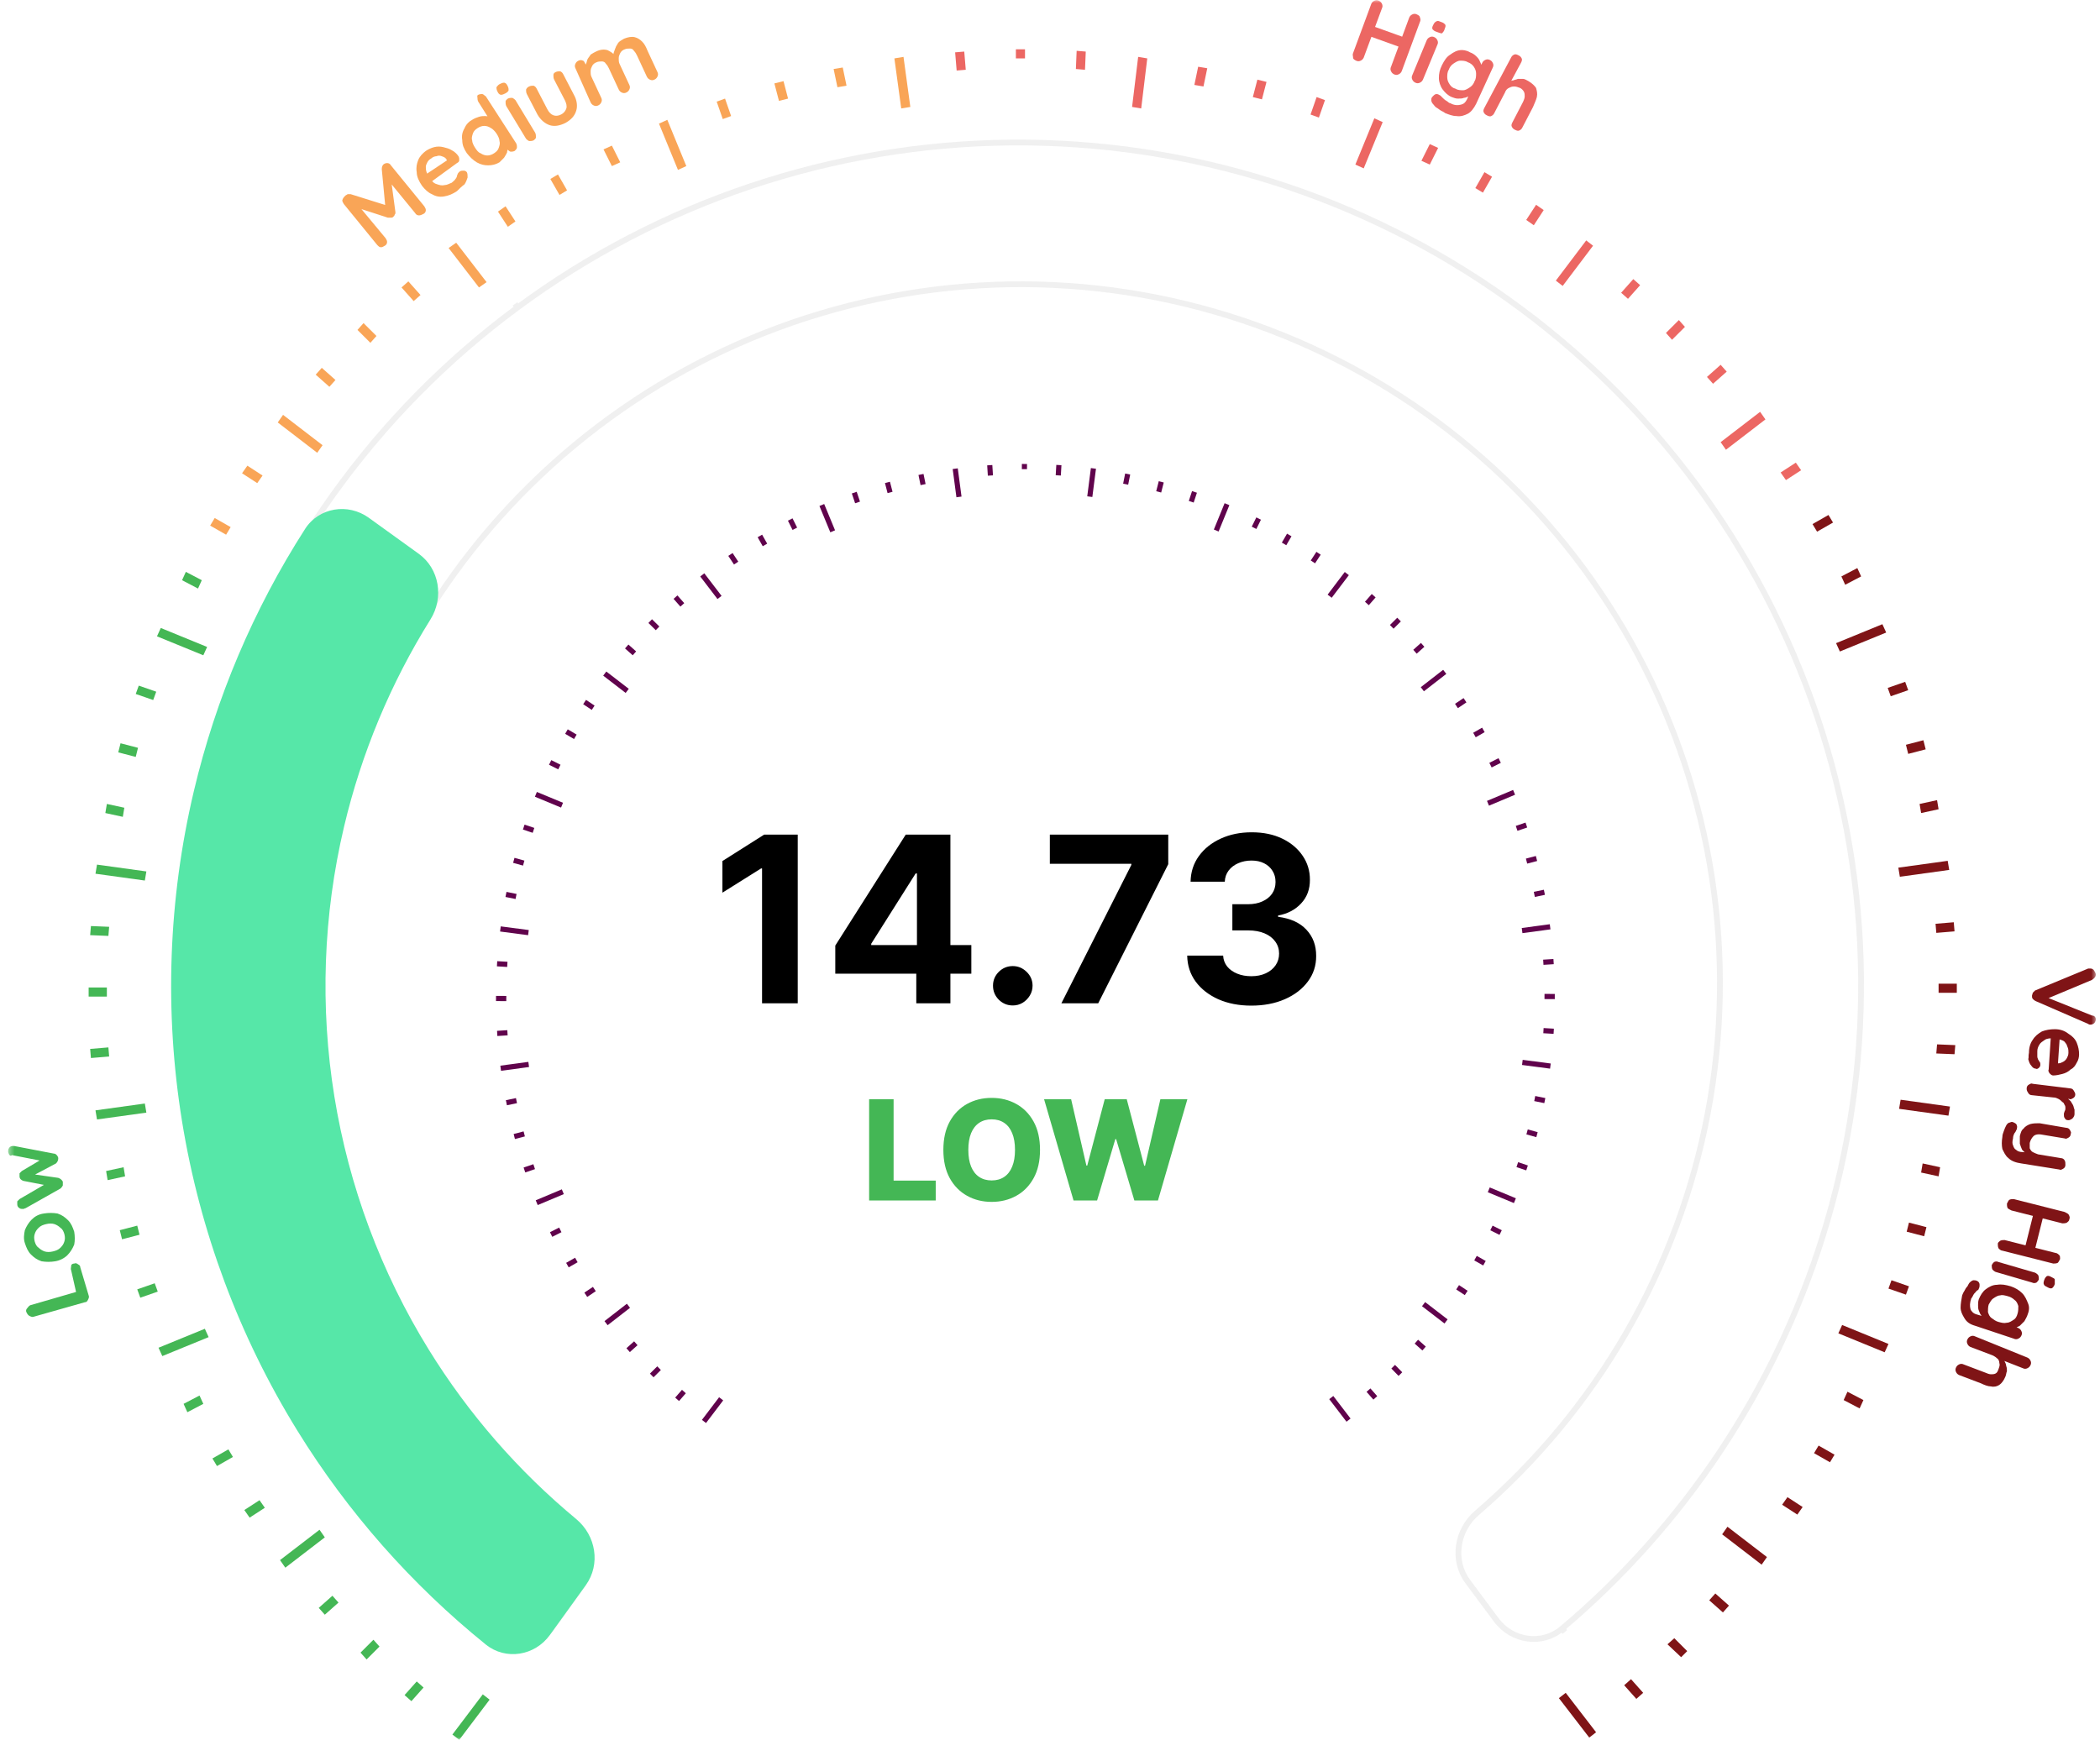 <svg width="362" height="300" viewBox="0 0 362 300" fill="none" xmlns="http://www.w3.org/2000/svg">
<g clip-path="url(#clip0_58_643)">
<mask id="mask0_58_643" style="mask-type:luminance" maskUnits="userSpaceOnUse" x="1" y="0" width="361" height="300">
<path d="M361.404 0H1.404V300H361.404V0Z" fill="white"/>
</mask>
<g mask="url(#mask0_58_643)">
<path d="M237.696 0.131C237.957 0.262 238.088 0.392 238.219 0.654C238.35 0.915 238.35 1.177 238.219 1.439L235.077 9.939C234.947 10.2 234.816 10.331 234.554 10.462C234.292 10.593 234.03 10.593 233.768 10.462C233.507 10.331 233.245 10.2 233.245 9.939C233.245 9.677 233.114 9.416 233.245 9.154L236.387 0.654C236.517 0.392 236.648 0.262 236.91 0.131C237.172 2.08095e-05 237.434 2.08095e-05 237.696 0.131ZM236.125 4.316L242.67 6.67L242.016 8.37L235.47 6.016L236.125 4.316ZM244.241 2.485C244.503 2.616 244.765 2.746 244.765 3.008C244.896 3.269 244.896 3.531 244.765 3.793L241.623 12.293C241.492 12.555 241.361 12.685 241.099 12.816C240.837 12.947 240.576 12.947 240.314 12.816C240.052 12.685 239.921 12.555 239.79 12.293C239.659 12.031 239.659 11.77 239.79 11.508L242.932 3.008C243.063 2.746 243.194 2.616 243.456 2.485C243.717 2.354 243.979 2.354 244.241 2.485Z" fill="#EC6763"/>
<path d="M245.288 13.732C245.157 13.993 245.027 14.124 244.765 14.255C244.503 14.386 244.241 14.386 243.979 14.255C243.717 14.124 243.587 13.993 243.456 13.732C243.325 13.47 243.325 13.209 243.456 12.947L245.943 6.931C246.074 6.67 246.205 6.539 246.467 6.408C246.728 6.277 246.99 6.277 247.252 6.408C247.514 6.539 247.645 6.67 247.776 6.931C247.907 7.193 247.907 7.454 247.776 7.716L245.288 13.732ZM247.645 5.493C247.252 5.362 247.121 5.231 246.99 5.1C246.859 4.97 246.859 4.708 246.99 4.446L247.121 4.185C247.252 3.923 247.383 3.793 247.645 3.662C247.907 3.531 248.037 3.662 248.43 3.793C248.823 3.923 248.954 4.054 249.085 4.185C249.216 4.316 249.216 4.577 249.085 4.839L248.954 5.231C248.823 5.493 248.692 5.623 248.561 5.754C248.299 5.754 248.037 5.623 247.645 5.493Z" fill="#EC6763"/>
<path d="M253.405 9.024C253.797 9.154 254.19 9.416 254.452 9.678C254.714 9.939 254.976 10.201 255.107 10.593C255.237 10.854 255.368 11.116 255.368 11.378C255.368 11.639 255.368 11.77 255.368 11.901H254.976L255.499 10.854C255.63 10.593 255.761 10.462 256.023 10.331C256.285 10.201 256.547 10.201 256.808 10.331C257.07 10.462 257.201 10.593 257.332 10.854C257.463 11.116 257.463 11.378 257.332 11.639L254.452 17.916C254.059 18.701 253.536 19.355 253.012 19.616C252.488 19.878 251.834 20.14 251.048 20.009C250.394 20.009 249.739 19.747 249.085 19.486C248.954 19.355 248.692 19.224 248.43 19.093C248.168 18.963 247.907 18.701 247.645 18.57C247.383 18.439 247.252 18.178 247.121 18.047C246.859 17.786 246.728 17.524 246.728 17.263C246.728 17.001 246.728 16.87 246.99 16.609C247.252 16.347 247.383 16.216 247.645 16.216C247.907 16.216 248.038 16.347 248.299 16.478C248.43 16.609 248.561 16.739 248.692 16.87C248.823 17.001 249.085 17.263 249.347 17.393C249.608 17.524 249.739 17.786 250.001 17.786C250.656 18.178 251.31 18.178 251.834 18.047C252.357 17.916 252.619 17.655 252.881 17.132L253.405 15.955L253.536 16.216C253.536 16.347 253.405 16.478 253.143 16.609C252.881 16.739 252.619 16.87 252.357 16.87C252.096 17.001 251.703 17.001 251.31 17.001C250.917 17.001 250.656 16.87 250.263 16.739C249.608 16.478 249.085 15.955 248.692 15.432C248.299 14.909 248.037 14.124 248.037 13.47C248.037 12.685 248.168 12.031 248.561 11.247C248.954 10.462 249.347 9.808 250.001 9.416C250.525 9.024 251.179 8.631 251.965 8.631C252.096 8.631 252.75 8.631 253.405 9.024ZM253.012 10.724C252.619 10.462 252.096 10.462 251.703 10.462C251.31 10.462 250.917 10.724 250.525 10.985C250.132 11.247 249.87 11.639 249.739 12.031C249.477 12.424 249.477 12.947 249.477 13.339C249.477 13.732 249.608 14.124 249.87 14.516C250.132 14.909 250.394 15.17 250.918 15.301C251.31 15.562 251.834 15.562 252.227 15.562C252.619 15.562 253.012 15.301 253.405 15.039C253.797 14.778 254.059 14.386 254.19 13.993C254.452 13.601 254.452 13.078 254.452 12.685C254.452 12.293 254.321 11.901 254.059 11.508C253.797 11.116 253.405 10.854 253.012 10.724Z" fill="#EC6763"/>
<path d="M263.484 13.993C264.138 14.386 264.531 14.778 264.793 15.17C264.924 15.693 265.055 16.086 264.924 16.739C264.793 17.262 264.531 17.786 264.269 18.439L262.436 21.971C262.306 22.232 262.175 22.363 261.913 22.494C261.651 22.624 261.389 22.494 261.127 22.363C260.866 22.232 260.735 22.101 260.604 21.84C260.473 21.578 260.604 21.317 260.735 21.055L262.567 17.524C262.698 17.262 262.829 16.87 262.829 16.609C262.829 16.347 262.829 16.086 262.698 15.824C262.567 15.562 262.306 15.301 262.044 15.17C261.651 15.039 261.389 14.909 260.996 14.909C260.604 14.909 260.342 15.039 260.08 15.17C259.818 15.301 259.557 15.562 259.426 15.955L257.593 19.486C257.462 19.747 257.331 19.878 257.069 20.009C256.807 20.14 256.546 20.009 256.284 19.878C256.022 19.747 255.891 19.616 255.76 19.355C255.629 19.093 255.76 18.832 255.891 18.57L260.473 9.939C260.604 9.678 260.735 9.547 260.996 9.416C261.258 9.285 261.52 9.416 261.782 9.547C262.044 9.678 262.175 9.808 262.306 10.07C262.437 10.331 262.306 10.593 262.175 10.854L260.342 14.255L260.211 14.124C260.342 13.993 260.604 13.862 260.866 13.862C261.127 13.732 261.389 13.732 261.651 13.601C261.913 13.601 262.306 13.601 262.567 13.601C262.829 13.601 263.222 13.862 263.484 13.993Z" fill="#EC6763"/>
<path d="M361.273 175.763C361.273 176.025 361.142 176.286 361.011 176.417C360.88 176.548 360.618 176.678 360.356 176.678C360.226 176.678 360.095 176.678 359.964 176.548L350.931 172.624C350.669 172.494 350.538 172.363 350.407 172.232C350.276 172.101 350.276 171.84 350.276 171.709C350.276 171.578 350.407 171.317 350.407 171.186C350.538 171.055 350.669 170.924 350.8 170.793L359.964 167.001C359.964 167.001 360.095 167.001 360.226 167.001C360.356 167.001 360.356 167.001 360.356 167.001C360.618 167.001 360.88 167.132 361.011 167.393C361.142 167.655 361.273 167.786 361.273 168.047C361.273 168.44 361.011 168.701 360.618 168.963L352.502 172.363V171.84L360.618 175.109C361.011 175.109 361.273 175.371 361.273 175.763Z" fill="#7F1416"/>
<path d="M349.753 181.517C349.753 180.602 350.015 179.817 350.407 179.294C350.8 178.64 351.324 178.248 351.978 177.855C352.633 177.594 353.418 177.463 354.204 177.463C355.12 177.463 355.906 177.725 356.56 178.248C357.215 178.64 357.738 179.163 358 179.817C358.262 180.471 358.393 181.125 358.393 181.779C358.393 182.302 358.262 182.825 358 183.217C357.738 183.74 357.476 184.133 356.953 184.394C356.56 184.787 356.036 185.048 355.513 185.179C354.989 185.31 354.466 185.44 353.942 185.44C353.68 185.44 353.549 185.31 353.287 185.048C353.156 184.787 353.026 184.656 353.156 184.394L353.549 178.379L355.12 177.986L354.727 183.74L354.466 183.348H354.858C355.12 183.348 355.382 183.217 355.644 183.087C355.906 182.956 356.167 182.694 356.298 182.433C356.429 182.171 356.56 181.91 356.56 181.517C356.56 181.256 356.56 180.863 356.429 180.602C356.298 180.34 356.298 180.079 356.036 179.817C355.906 179.556 355.644 179.425 355.251 179.294C354.858 179.163 354.466 179.032 353.942 179.032C353.418 179.032 352.895 179.032 352.502 179.294C352.109 179.556 351.716 179.817 351.586 180.079C351.324 180.471 351.193 180.863 351.193 181.256C351.193 181.648 351.193 181.91 351.193 182.171C351.193 182.433 351.324 182.563 351.324 182.694C351.455 182.825 351.455 182.956 351.586 183.087C351.716 183.217 351.716 183.479 351.716 183.61C351.716 183.871 351.586 184.002 351.455 184.133C351.324 184.263 351.062 184.394 350.931 184.263C350.669 184.263 350.407 184.133 350.146 183.74C349.884 183.479 349.753 183.087 349.622 182.563C349.753 182.563 349.622 182.04 349.753 181.517Z" fill="#7F1416"/>
<path d="M349.36 187.664C349.36 187.402 349.491 187.14 349.753 187.01C350.015 186.879 350.146 186.748 350.407 186.879L356.822 187.664C357.084 187.664 357.346 187.794 357.476 188.056C357.607 188.317 357.738 188.448 357.738 188.71C357.738 188.971 357.607 189.233 357.346 189.364C357.084 189.494 356.953 189.625 356.691 189.494L355.251 189.364H356.298C356.56 189.494 356.691 189.625 356.953 189.887C357.084 190.148 357.215 190.279 357.346 190.541C357.476 190.802 357.476 191.064 357.607 191.325C357.607 191.587 357.607 191.848 357.607 192.11C357.607 192.371 357.476 192.633 357.215 192.895C356.953 193.025 356.822 193.156 356.56 193.156C356.167 193.156 356.036 193.025 355.906 192.764C355.775 192.633 355.775 192.371 355.775 192.11C355.775 191.848 355.906 191.718 355.906 191.587C356.036 191.456 356.036 191.194 356.036 191.064C356.036 190.933 356.036 190.671 355.906 190.541C355.775 190.279 355.775 190.148 355.513 190.018C355.382 189.887 355.12 189.625 354.858 189.494C354.596 189.364 354.335 189.233 353.942 189.233L350.276 188.841C350.015 188.841 349.753 188.71 349.622 188.448C349.36 188.056 349.36 187.925 349.36 187.664Z" fill="#7F1416"/>
<path d="M356.036 200.872C356.036 201.134 355.906 201.395 355.644 201.526C355.382 201.657 355.251 201.787 354.989 201.657L348.445 200.61C347.528 200.48 346.742 200.218 346.218 199.695C345.695 199.303 345.433 198.649 345.171 198.126C345.04 197.472 345.04 196.818 345.171 196.033C345.171 195.641 345.302 195.379 345.433 194.987C345.564 194.595 345.695 194.333 345.826 194.072C345.956 193.81 346.218 193.549 346.48 193.549C346.742 193.418 346.873 193.418 347.135 193.549C347.396 193.679 347.658 193.81 347.658 194.072C347.789 194.333 347.658 194.464 347.658 194.725C347.527 194.856 347.527 195.118 347.266 195.379C347.135 195.641 347.005 195.902 347.005 196.295C346.873 196.818 346.873 197.21 347.005 197.472C347.135 197.864 347.267 198.126 347.528 198.256C347.79 198.518 348.182 198.649 348.706 198.649L349.753 198.78L349.36 199.041C349.098 198.78 348.836 198.518 348.575 198.256C348.444 197.995 348.314 197.603 348.183 197.21C348.183 196.818 348.183 196.426 348.183 195.902C348.314 195.379 348.445 194.856 348.837 194.595C349.099 194.202 349.622 193.941 350.015 193.81C350.538 193.679 351.063 193.679 351.587 193.679L356.167 194.464C356.429 194.464 356.691 194.595 356.822 194.856C356.953 195.118 357.085 195.249 356.954 195.51C356.954 195.772 356.823 196.033 356.561 196.164C356.299 196.295 356.168 196.426 355.907 196.295L351.978 195.641C351.324 195.51 350.8 195.641 350.538 195.902C350.276 196.164 350.016 196.556 349.885 197.079C349.885 197.472 349.885 197.733 349.885 197.995C350.016 198.256 350.146 198.518 350.407 198.649C350.669 198.78 350.932 198.91 351.325 199.041L355.252 199.695C355.514 199.695 355.776 199.826 355.907 200.087C356.037 200.349 356.036 200.48 356.036 200.872Z" fill="#7F1416"/>
<path d="M355.121 217.088C354.99 217.35 354.859 217.611 354.728 217.742C354.467 217.873 354.205 217.873 353.943 217.873L345.172 215.65C344.91 215.65 344.648 215.388 344.518 215.257C344.387 214.996 344.387 214.734 344.387 214.473C344.387 214.211 344.648 214.08 344.779 213.95C345.041 213.819 345.303 213.819 345.565 213.819L354.336 216.042C354.598 216.042 354.859 216.303 354.99 216.434C355.121 216.565 355.121 216.827 355.121 217.088ZM356.692 210.288C356.692 210.549 356.43 210.68 356.299 210.811C356.038 210.942 355.776 210.942 355.514 210.942L346.743 208.718C346.481 208.588 346.219 208.457 346.088 208.326C345.957 208.065 345.958 207.803 345.958 207.541C346.088 207.28 346.219 207.018 346.35 206.888C346.612 206.757 346.874 206.757 347.136 206.757L355.907 208.98C356.168 209.111 356.43 209.242 356.561 209.372C356.823 209.765 356.823 210.026 356.692 210.288ZM352.372 209.111L350.67 215.911L348.968 215.519L350.67 208.718L352.372 209.111Z" fill="#7F1416"/>
<path d="M343.994 219.311C343.732 219.181 343.601 219.05 343.47 218.919C343.339 218.657 343.339 218.396 343.339 218.134C343.47 217.873 343.601 217.742 343.732 217.611C343.994 217.48 344.256 217.48 344.517 217.611L350.801 219.442C351.063 219.573 351.194 219.704 351.325 219.834C351.456 220.096 351.456 220.358 351.456 220.619C351.325 220.881 351.194 221.011 351.063 221.142C350.801 221.273 350.539 221.273 350.277 221.142L343.994 219.311ZM352.372 220.75C352.503 220.358 352.634 220.227 352.765 220.096C352.896 219.965 353.157 219.965 353.419 220.096L353.681 220.227C353.943 220.358 354.205 220.488 354.205 220.619C354.205 220.75 354.205 221.011 354.205 221.404C354.074 221.796 353.943 221.927 353.812 222.058C353.681 222.188 353.419 222.188 353.157 222.058L352.896 221.927C352.634 221.796 352.372 221.665 352.372 221.535C352.241 221.404 352.241 221.142 352.372 220.75Z" fill="#7F1416"/>
<path d="M349.492 226.766C349.361 227.158 349.099 227.55 348.968 227.812C348.707 228.073 348.445 228.335 348.183 228.597C347.921 228.727 347.659 228.858 347.397 228.989C347.136 229.12 347.005 229.12 346.874 228.989V228.597L347.921 228.989C348.183 229.12 348.314 229.25 348.445 229.512C348.576 229.774 348.576 230.035 348.445 230.297C348.314 230.558 348.183 230.689 347.921 230.82C347.659 230.951 347.398 230.951 347.136 230.82L340.459 228.597C339.543 228.335 339.019 227.943 338.627 227.289C338.234 226.635 337.972 226.112 337.972 225.458C337.972 224.804 338.103 224.15 338.234 223.366C338.365 223.104 338.365 222.973 338.627 222.581C338.758 222.319 338.888 222.058 339.15 221.796C339.281 221.535 339.412 221.273 339.543 221.142C339.805 220.881 340.067 220.75 340.197 220.75C340.328 220.75 340.59 220.75 340.852 220.881C341.114 221.012 341.245 221.273 341.245 221.535C341.245 221.796 341.245 221.927 341.114 222.189C341.114 222.319 340.983 222.45 340.721 222.581C340.59 222.842 340.328 222.973 340.197 223.235C340.067 223.496 339.936 223.758 339.805 223.889C339.543 224.673 339.543 225.196 339.674 225.719C339.805 226.112 340.198 226.504 340.721 226.635L342.03 227.027L341.899 227.158C341.768 227.158 341.637 227.027 341.507 226.766C341.376 226.635 341.245 226.373 341.114 225.981C340.983 225.719 340.983 225.327 340.983 225.066C340.983 224.673 340.983 224.412 341.114 224.019C341.376 223.366 341.768 222.712 342.292 222.319C342.816 221.927 343.47 221.535 344.256 221.535C345.041 221.404 345.696 221.535 346.612 221.796C347.398 222.058 348.052 222.45 348.576 222.973C349.099 223.496 349.361 224.15 349.623 224.804C349.885 225.458 349.754 226.112 349.492 226.766ZM347.79 226.504C347.921 226.112 347.921 225.589 347.921 225.196C347.79 224.804 347.659 224.412 347.267 224.15C347.005 223.889 346.612 223.627 346.088 223.496C345.565 223.366 345.172 223.235 344.779 223.366C344.387 223.366 343.994 223.627 343.601 223.889C343.208 224.15 343.077 224.542 342.816 224.935C342.685 225.327 342.685 225.85 342.685 226.243C342.816 226.635 342.947 227.027 343.339 227.289C343.732 227.55 343.994 227.812 344.517 227.943C345.041 228.073 345.434 228.204 345.958 228.073C346.35 228.073 346.743 227.812 347.136 227.55C347.398 227.42 347.659 227.027 347.79 226.504Z" fill="#7F1416"/>
<path d="M345.695 237.359C345.433 238.012 345.04 238.536 344.647 238.797C344.255 239.059 343.731 239.189 343.207 239.059C342.684 239.059 342.029 238.797 341.506 238.536L337.709 237.097C337.447 236.966 337.316 236.835 337.186 236.574C337.055 236.312 337.055 236.051 337.186 235.789C337.316 235.528 337.447 235.397 337.709 235.266C337.971 235.135 338.233 235.135 338.495 235.266L342.291 236.705C342.553 236.835 342.946 236.966 343.207 236.966C343.469 236.966 343.731 236.966 343.993 236.835C344.255 236.705 344.386 236.443 344.516 236.051C344.647 235.658 344.778 235.397 344.647 235.005C344.647 234.743 344.516 234.351 344.255 234.22C343.993 233.958 343.731 233.828 343.469 233.697L339.673 232.258C339.411 232.128 339.28 231.997 339.149 231.735C339.018 231.474 339.018 231.212 339.149 230.951C339.28 230.689 339.411 230.558 339.673 230.427C339.935 230.297 340.196 230.297 340.458 230.427L349.491 234.089C349.753 234.22 349.884 234.351 350.015 234.612C350.146 234.874 350.146 235.135 350.015 235.397C349.884 235.658 349.753 235.789 349.491 235.92C349.229 236.051 348.967 236.051 348.706 235.92L345.04 234.481L345.171 234.22C345.302 234.351 345.433 234.612 345.564 234.743C345.695 235.005 345.826 235.266 345.826 235.528C345.956 235.789 345.956 236.182 345.956 236.443C345.826 236.705 345.826 237.097 345.695 237.359Z" fill="#7F1416"/>
<path d="M59.528 33.74C59.658 33.609 59.789 33.609 59.92 33.478C60.051 33.478 60.313 33.478 60.444 33.478L67.12 35.571L66.466 36.094L65.811 29.163C65.811 28.771 65.942 28.509 66.073 28.378C66.204 28.247 66.466 28.117 66.728 28.117C66.989 28.117 67.251 28.247 67.382 28.509L73.142 35.571C73.273 35.833 73.404 35.963 73.404 36.225C73.404 36.486 73.273 36.748 73.011 36.879C72.749 37.01 72.487 37.14 72.226 37.14C71.964 37.14 71.702 37.01 71.571 36.748L66.858 30.994L67.382 30.732L68.168 36.617C68.168 36.748 68.168 36.879 68.037 37.01C68.037 37.14 67.906 37.271 67.775 37.402C67.644 37.533 67.513 37.533 67.382 37.533C67.251 37.533 67.12 37.533 66.858 37.533L61.622 35.833L61.36 34.917L66.466 41.063C66.597 41.325 66.728 41.456 66.728 41.717C66.728 41.979 66.597 42.24 66.335 42.371C66.073 42.502 65.942 42.633 65.68 42.633C65.418 42.633 65.287 42.502 65.026 42.24L59.266 35.179C59.135 34.917 59.004 34.786 59.004 34.525C59.135 34.132 59.266 34.002 59.528 33.74Z" fill="#F9A557"/>
<path d="M78.772 32.956C77.986 33.479 77.332 33.74 76.546 33.871C75.761 34.002 75.106 33.871 74.452 33.479C73.797 33.217 73.274 32.694 72.75 32.04C72.226 31.256 71.834 30.471 71.834 29.686C71.703 28.901 71.834 28.248 72.095 27.594C72.357 26.94 72.881 26.417 73.404 26.024C73.797 25.763 74.321 25.501 74.844 25.37C75.368 25.24 75.892 25.24 76.415 25.37C76.939 25.501 77.463 25.632 77.855 25.894C78.379 26.155 78.772 26.547 79.034 26.94C79.165 27.201 79.165 27.332 79.165 27.594C79.165 27.855 79.034 27.986 78.772 28.117L73.928 31.648L72.619 30.602L77.332 27.463L77.201 27.855L76.939 27.463C76.808 27.201 76.546 27.071 76.154 26.94C75.892 26.809 75.499 26.809 75.237 26.94C74.975 26.94 74.583 27.071 74.321 27.332C74.059 27.463 73.797 27.724 73.666 27.986C73.535 28.248 73.404 28.509 73.404 28.771C73.404 29.032 73.404 29.294 73.535 29.686C73.666 30.078 73.797 30.34 74.19 30.863C74.583 31.386 74.844 31.648 75.368 31.779C75.761 31.909 76.154 32.04 76.677 31.909C77.07 31.909 77.463 31.648 77.855 31.517C78.117 31.256 78.379 31.125 78.51 30.863C78.641 30.732 78.772 30.471 78.772 30.34C78.772 30.209 78.903 30.078 78.903 29.948C79.034 29.817 79.165 29.555 79.295 29.555C79.426 29.425 79.688 29.425 79.95 29.425C80.212 29.425 80.343 29.555 80.474 29.686C80.605 29.948 80.605 30.209 80.605 30.602C80.474 30.994 80.343 31.386 80.081 31.779C79.557 32.171 79.165 32.563 78.772 32.956Z" fill="#F9A557"/>
<path d="M82.437 16.347C82.699 16.216 82.96 16.216 83.091 16.216C83.353 16.216 83.484 16.478 83.746 16.609L88.982 24.717C89.113 24.978 89.113 25.24 89.113 25.371C89.113 25.632 88.982 25.763 88.721 26.024C88.459 26.155 88.197 26.155 88.066 26.155C87.804 26.155 87.673 25.894 87.411 25.763L87.019 25.109L87.411 24.978C87.542 25.109 87.542 25.24 87.542 25.501C87.542 25.763 87.411 26.024 87.411 26.286C87.281 26.548 87.15 26.809 86.888 27.201C86.626 27.463 86.364 27.725 86.102 27.986C85.448 28.378 84.793 28.509 84.139 28.509C83.484 28.509 82.83 28.378 82.175 27.986C81.52 27.594 80.997 27.071 80.473 26.417C79.95 25.632 79.688 24.978 79.688 24.194C79.557 23.409 79.688 22.755 80.081 22.101C80.342 21.447 80.866 20.924 81.39 20.663C81.782 20.401 82.175 20.27 82.568 20.14C82.96 20.009 83.353 20.009 83.615 20.009C84.008 20.009 84.27 20.14 84.531 20.14C84.793 20.27 84.924 20.401 85.055 20.532L84.662 21.055L82.437 17.524C82.306 17.262 82.306 17.001 82.306 16.87C82.306 16.739 82.175 16.478 82.437 16.347ZM85.186 26.417C85.579 26.155 85.841 25.894 85.971 25.501C86.102 25.109 86.233 24.717 86.102 24.324C86.102 23.932 85.841 23.409 85.579 23.017C85.317 22.624 84.924 22.232 84.662 22.101C84.27 21.84 83.877 21.709 83.484 21.709C83.091 21.709 82.699 21.84 82.306 22.101C81.913 22.363 81.651 22.624 81.52 23.017C81.39 23.409 81.259 23.801 81.39 24.194C81.39 24.586 81.651 25.109 81.913 25.501C82.175 25.894 82.437 26.286 82.83 26.417C83.222 26.678 83.615 26.809 84.008 26.809C84.4 26.809 84.793 26.678 85.186 26.417Z" fill="#F9A557"/>
<path d="M87.15 16.085C86.888 16.216 86.626 16.347 86.365 16.347C86.234 16.347 85.972 16.216 85.841 15.955L85.71 15.693C85.579 15.432 85.579 15.17 85.579 15.039C85.71 14.909 85.841 14.647 86.103 14.516C86.365 14.385 86.626 14.255 86.888 14.255C87.019 14.255 87.281 14.385 87.412 14.647L87.543 14.909C87.674 15.17 87.674 15.432 87.674 15.562C87.674 15.693 87.412 15.955 87.15 16.085ZM92.255 22.886C92.386 23.147 92.386 23.409 92.386 23.671C92.386 23.932 92.125 24.063 91.994 24.194C91.732 24.324 91.47 24.324 91.208 24.324C90.946 24.194 90.816 24.063 90.685 23.932L87.281 18.309C87.15 18.047 87.15 17.786 87.15 17.524C87.15 17.262 87.412 17.132 87.543 17.001C87.805 16.87 88.066 16.87 88.328 16.87C88.59 17.001 88.721 17.132 88.852 17.262L92.255 22.886Z" fill="#F9A557"/>
<path d="M95.79 12.424C96.052 12.293 96.314 12.293 96.576 12.293C96.837 12.424 96.968 12.555 97.099 12.816L98.932 16.347C99.456 17.262 99.586 18.309 99.325 19.093C99.063 20.009 98.408 20.663 97.492 21.186C96.445 21.709 95.528 21.84 94.743 21.578C93.957 21.317 93.172 20.663 92.648 19.747L90.816 16.216C90.685 15.955 90.685 15.693 90.685 15.432C90.816 15.17 90.946 15.039 91.208 14.909C91.47 14.778 91.732 14.778 91.994 14.778C92.255 14.909 92.386 15.039 92.517 15.301L94.35 18.832C94.612 19.355 95.005 19.747 95.397 19.878C95.79 20.009 96.183 20.009 96.706 19.747C97.23 19.486 97.492 19.093 97.623 18.701C97.754 18.309 97.623 17.786 97.361 17.262L95.528 13.732C95.397 13.47 95.397 13.208 95.397 12.947C95.397 12.685 95.528 12.555 95.79 12.424Z" fill="#F9A557"/>
<path d="M102.728 8.893C103.514 8.5 104.168 8.5 104.692 8.631C105.216 8.893 105.739 9.154 106.001 9.677H105.739V9.416C105.739 9.154 105.87 8.893 106.001 8.5C106.132 8.108 106.263 7.847 106.525 7.454C106.787 7.062 107.179 6.931 107.572 6.67C108.227 6.408 108.881 6.277 109.405 6.408C109.928 6.539 110.321 6.8 110.714 7.193C111.107 7.585 111.368 8.108 111.63 8.762L113.332 12.424C113.463 12.685 113.463 12.947 113.332 13.208C113.201 13.47 113.07 13.601 112.808 13.731C112.547 13.862 112.285 13.862 112.023 13.731C111.761 13.601 111.63 13.47 111.499 13.208L109.798 9.547C109.667 9.285 109.536 9.024 109.274 8.762C109.143 8.5 108.881 8.37 108.619 8.37C108.358 8.37 107.965 8.37 107.703 8.5C107.31 8.631 107.048 8.893 106.918 9.154C106.787 9.416 106.656 9.677 106.656 10.07C106.656 10.331 106.656 10.724 106.787 10.985L108.488 14.647C108.619 14.908 108.619 15.17 108.488 15.431C108.358 15.693 108.227 15.824 107.965 15.955C107.703 16.085 107.441 16.085 107.179 15.955C106.918 15.824 106.787 15.693 106.656 15.431L104.954 11.77C104.823 11.508 104.692 11.247 104.43 10.985C104.299 10.724 104.038 10.593 103.776 10.593C103.514 10.593 103.121 10.593 102.859 10.724C102.467 10.854 102.205 11.116 102.074 11.377C101.943 11.639 101.812 11.901 101.812 12.293C101.812 12.555 101.812 12.947 101.943 13.208L103.645 16.87C103.776 17.132 103.776 17.393 103.645 17.655C103.514 17.916 103.383 18.047 103.121 18.178C102.859 18.309 102.598 18.309 102.336 18.178C102.074 18.047 101.943 17.916 101.812 17.655L99.194 11.77C99.063 11.508 99.063 11.247 99.194 10.985C99.325 10.724 99.456 10.593 99.718 10.462C99.979 10.331 100.241 10.331 100.503 10.462C100.634 10.462 100.765 10.724 100.896 10.985L101.158 11.639H100.896C100.896 11.377 100.896 11.247 101.027 10.985C101.158 10.724 101.158 10.462 101.288 10.2C101.419 9.939 101.681 9.677 101.812 9.416C102.205 9.154 102.467 9.024 102.728 8.893Z" fill="#F9A557"/>
<path d="M12.27 219.05C12.139 218.788 12.27 218.527 12.27 218.265C12.27 218.004 12.532 217.873 12.794 217.873C13.056 217.742 13.317 217.873 13.448 218.004C13.71 218.134 13.841 218.265 13.841 218.527L15.281 223.365C15.412 223.627 15.281 223.888 15.15 224.15C15.019 224.412 14.888 224.542 14.627 224.542L5.856 227.027C5.594 227.158 5.332 227.027 5.07 226.896C4.808 226.766 4.677 226.504 4.546 226.242C4.415 225.981 4.546 225.719 4.677 225.589C4.808 225.458 4.939 225.196 5.201 225.065L13.317 222.711L13.187 223.104L12.27 219.05Z" fill="#44B755"/>
<path d="M7.557 209.242C8.342 209.111 9.128 209.111 9.913 209.242C10.698 209.503 11.222 209.896 11.746 210.419C12.269 210.942 12.531 211.596 12.793 212.38C12.924 213.165 12.924 213.95 12.793 214.603C12.531 215.257 12.139 215.911 11.615 216.434C11.091 216.957 10.306 217.35 9.52 217.481C8.735 217.611 7.949 217.611 7.164 217.481C6.379 217.219 5.855 216.827 5.331 216.304C4.808 215.78 4.546 215.127 4.284 214.342C4.022 213.557 4.153 212.773 4.284 212.119C4.546 211.465 4.939 210.811 5.462 210.288C5.986 209.765 6.64 209.372 7.557 209.242ZM7.949 211.072C7.426 211.203 7.033 211.334 6.64 211.726C6.248 212.119 6.117 212.38 5.986 212.773C5.855 213.165 5.855 213.557 5.986 214.08C6.117 214.473 6.248 214.865 6.64 215.127C6.902 215.388 7.295 215.65 7.688 215.78C8.08 215.911 8.604 215.911 9.128 215.78C9.651 215.65 10.044 215.519 10.437 215.127C10.829 214.734 10.96 214.473 11.091 214.08C11.222 213.688 11.222 213.296 11.091 212.773C10.96 212.38 10.829 211.988 10.437 211.726C10.175 211.465 9.782 211.203 9.389 211.072C8.997 210.942 8.473 210.942 7.949 211.072Z" fill="#44B755"/>
<path d="M1.404 198.649C1.404 198.387 1.404 198.126 1.535 197.995C1.666 197.733 1.928 197.603 2.19 197.603C2.321 197.603 2.321 197.603 2.321 197.603H2.452L9.259 198.91C9.521 198.91 9.652 199.041 9.782 199.172C9.913 199.303 10.044 199.564 10.044 199.695C10.044 200.087 9.913 200.349 9.652 200.61L5.462 202.834V202.441L10.044 203.095C10.437 203.226 10.699 203.487 10.83 203.749C10.83 203.88 10.83 204.141 10.83 204.403C10.699 204.664 10.568 204.795 10.437 204.926L4.415 208.326C4.284 208.326 4.153 208.457 4.022 208.457C3.761 208.457 3.499 208.457 3.368 208.326C3.106 208.195 2.975 207.934 2.975 207.672C2.975 207.411 2.975 207.28 2.975 207.149C3.106 207.018 3.237 206.888 3.368 206.757L8.081 204.011V204.403L4.022 203.618C3.63 203.487 3.368 203.226 3.368 202.834C3.368 202.572 3.368 202.441 3.368 202.31C3.499 202.18 3.63 202.049 3.761 201.918L7.295 199.826L7.426 200.218L2.059 199.172C1.797 199.433 1.535 199.172 1.404 198.649Z" fill="#44B755"/>
<path d="M281.549 48.126L282.727 49.172L280.633 51.526L279.455 50.48L281.549 48.126Z" fill="#EC6763"/>
<path d="M290.452 56.364L289.405 55.188L287.179 57.411L288.227 58.588L290.452 56.364Z" fill="#EC6763"/>
<path d="M296.604 62.903L297.651 64.08L295.295 66.173L294.247 64.996L296.604 62.903Z" fill="#EC6763"/>
<path d="M304.327 72.319L303.411 71.011L296.604 76.242L297.52 77.55L304.327 72.319Z" fill="#EC6763"/>
<path d="M309.564 79.773L310.48 81.081L307.862 82.781L306.946 81.474L309.564 79.773Z" fill="#EC6763"/>
<path d="M315.978 90.105L315.193 88.797L312.444 90.366L313.229 91.674L315.978 90.105Z" fill="#7F1416"/>
<path d="M320.168 97.951L320.823 99.39L318.074 100.828L317.419 99.39L320.168 97.951Z" fill="#7F1416"/>
<path d="M325.143 109.067L324.488 107.629L316.503 110.898L317.157 112.337L325.143 109.067Z" fill="#7F1416"/>
<path d="M328.415 117.568L328.938 119.006L325.927 120.052L325.404 118.614L328.415 117.568Z" fill="#7F1416"/>
<path d="M331.95 129.207L331.558 127.637L328.547 128.422L328.939 129.991L331.95 129.207Z" fill="#7F1416"/>
<path d="M333.913 137.969L334.175 139.538L331.164 140.192L330.902 138.623L333.913 137.969Z" fill="#7F1416"/>
<path d="M336.007 150L335.746 148.431L327.236 149.608L327.498 151.177L336.007 150Z" fill="#7F1416"/>
<path d="M336.793 159.023L336.924 160.593L333.782 160.854L333.651 159.285L336.793 159.023Z" fill="#7F1416"/>
<path d="M337.317 171.186V169.616H334.176V171.186H337.317Z" fill="#7F1416"/>
<path d="M337.055 180.209L336.924 181.778L333.782 181.648L333.913 180.078L337.055 180.209Z" fill="#7F1416"/>
<path d="M335.876 192.371L336.138 190.802L327.629 189.625L327.367 191.194L335.876 192.371Z" fill="#7F1416"/>
<path d="M334.437 201.264L334.175 202.834L331.164 202.18L331.426 200.61L334.437 201.264Z" fill="#7F1416"/>
<path d="M331.688 213.165L332.081 211.595L329.07 210.811L328.677 212.38L331.688 213.165Z" fill="#7F1416"/>
<path d="M329.069 221.796L328.546 223.234L325.535 222.188L326.058 220.75L329.069 221.796Z" fill="#7F1416"/>
<path d="M324.881 233.174L325.536 231.735L317.549 228.466L316.896 229.904L324.881 233.174Z" fill="#7F1416"/>
<path d="M321.216 241.412L320.561 242.851L317.812 241.412L318.467 239.974L321.216 241.412Z" fill="#7F1416"/>
<path d="M315.455 252.136L316.24 250.828L313.491 249.259L312.706 250.567L315.455 252.136Z" fill="#7F1416"/>
<path d="M310.742 259.852L309.826 261.159L307.207 259.459L308.124 258.152L310.742 259.852Z" fill="#7F1416"/>
<path d="M303.673 269.791L304.589 268.483L297.782 263.252L296.866 264.56L303.673 269.791Z" fill="#7F1416"/>
<path d="M298.045 276.853L296.997 278.03L294.641 275.937L295.688 274.76L298.045 276.853Z" fill="#7F1416"/>
<path d="M289.797 285.745L290.844 284.699L288.618 282.476L287.44 283.522L289.797 285.745Z" fill="#7F1416"/>
<path d="M283.252 291.892L282.074 292.938L279.979 290.584L281.157 289.538L283.252 291.892Z" fill="#7F1416"/>
<path d="M273.957 299.608L275.136 298.692L269.899 291.892L268.721 292.807L273.957 299.608Z" fill="#7F1416"/>
<path d="M18.422 138.623L18.16 140.192L21.171 140.846L21.433 139.276L18.422 138.623Z" fill="#44B755"/>
<path d="M20.386 129.73L20.778 128.16L23.789 128.945L23.397 130.514L20.386 129.73Z" fill="#44B755"/>
<path d="M23.921 118.221L23.398 119.66L26.408 120.706L26.932 119.268L23.921 118.221Z" fill="#44B755"/>
<path d="M27.062 109.721L27.717 108.282L35.703 111.552L35.048 112.99L27.062 109.721Z" fill="#44B755"/>
<path d="M32.037 98.605L31.383 100.044L34.132 101.482L34.786 100.044L32.037 98.605Z" fill="#44B755"/>
<path d="M36.227 90.628L37.012 89.32L39.761 90.889L38.976 92.197L36.227 90.628Z" fill="#F9A557"/>
<path d="M42.641 80.296L41.725 81.604L44.343 83.304L45.259 81.996L42.641 80.296Z" fill="#F9A557"/>
<path d="M47.877 72.842L48.793 71.534L55.601 76.766L54.684 78.073L47.877 72.842Z" fill="#F9A557"/>
<path d="M55.47 63.426L54.423 64.603L56.779 66.696L57.827 65.519L55.47 63.426Z" fill="#F9A557"/>
<path d="M61.622 56.887L62.669 55.71L64.895 57.934L63.848 59.111L61.622 56.887Z" fill="#F9A557"/>
<path d="M70.393 48.518L69.215 49.564L71.309 51.918L72.487 50.872L70.393 48.518Z" fill="#F9A557"/>
<path d="M77.331 42.764L78.64 41.848L83.877 48.649L82.567 49.564L77.331 42.764Z" fill="#F9A557"/>
<path d="M87.15 35.571L85.841 36.486L87.543 39.102L88.852 38.187L87.15 35.571Z" fill="#F9A557"/>
<path d="M94.873 30.863L96.182 30.078L97.753 32.825L96.444 33.609L94.873 30.863Z" fill="#F9A557"/>
<path d="M105.476 25.109L104.036 25.763L105.476 28.64L106.916 27.986L105.476 25.109Z" fill="#F9A557"/>
<path d="M113.594 21.317L115.034 20.663L118.307 28.64L116.867 29.294L113.594 21.317Z" fill="#F9A557"/>
<path d="M196.197 9.808L197.767 10.07L196.72 18.701L195.149 18.439L196.197 9.808Z" fill="#EC6763"/>
<path d="M206.539 11.508L208.11 11.77L207.456 14.909L205.885 14.647L206.539 11.508Z" fill="#EC6763"/>
<path d="M218.321 14.124L216.75 13.731L215.965 16.739L217.536 17.132L218.321 14.124Z" fill="#EC6763"/>
<path d="M226.96 16.739L228.4 17.262L227.353 20.27L225.913 19.747L226.96 16.739Z" fill="#EC6763"/>
<path d="M238.35 21.055L236.91 20.401L233.638 28.378L235.078 29.032L238.35 21.055Z" fill="#EC6763"/>
<path d="M246.466 24.847L247.906 25.501L246.466 28.378L245.026 27.724L246.466 24.847Z" fill="#EC6763"/>
<path d="M257.2 30.471L255.891 29.686L254.32 32.432L255.629 33.217L257.2 30.471Z" fill="#EC6763"/>
<path d="M264.794 35.31L266.103 36.225L264.401 38.84L263.092 37.925L264.794 35.31Z" fill="#EC6763"/>
<path d="M274.611 42.371L273.433 41.456L268.197 48.387L269.375 49.303L274.611 42.371Z" fill="#EC6763"/>
<path d="M124.983 17.001L123.543 17.524L124.59 20.532L126.03 20.009L124.983 17.001Z" fill="#F9A557"/>
<path d="M133.491 14.385L135.062 13.993L135.847 17.001L134.277 17.393L133.491 14.385Z" fill="#F9A557"/>
<path d="M145.273 11.639L143.702 11.901L144.357 15.039L145.927 14.778L145.273 11.639Z" fill="#F9A557"/>
<path d="M154.176 10.07L155.747 9.808L156.925 18.439L155.354 18.701L154.176 10.07Z" fill="#F9A557"/>
<path d="M166.218 8.893L164.647 9.024L164.909 12.162L166.48 12.031L166.218 8.893Z" fill="#EC6763"/>
<path d="M175.12 8.5H176.691V10.07H175.12V8.5Z" fill="#EC6763"/>
<path d="M187.165 8.893L185.594 8.762L185.463 11.901L187.034 12.031L187.165 8.893Z" fill="#EC6763"/>
<path d="M79.165 300L77.986 299.084L83.223 292.153L84.401 293.069L79.165 300Z" fill="#44B755"/>
<path d="M69.739 292.284L70.918 293.33L73.012 290.976L71.834 289.93L69.739 292.284Z" fill="#44B755"/>
<path d="M63.194 286.138L62.147 284.961L64.372 282.738L65.419 283.915L63.194 286.138Z" fill="#44B755"/>
<path d="M54.946 277.245L55.993 278.422L58.35 276.33L57.303 275.153L54.946 277.245Z" fill="#44B755"/>
<path d="M49.186 270.314L48.27 269.006L55.077 263.775L55.993 265.083L49.186 270.314Z" fill="#44B755"/>
<path d="M42.117 260.375L43.033 261.683L45.652 259.983L44.735 258.675L42.117 260.375Z" fill="#44B755"/>
<path d="M37.404 252.79L36.619 251.482L39.368 249.913L40.154 251.221L37.404 252.79Z" fill="#44B755"/>
<path d="M31.645 242.066L32.299 243.505L35.048 242.066L34.394 240.628L31.645 242.066Z" fill="#44B755"/>
<path d="M27.979 233.827L27.324 232.389L35.31 229.119L35.964 230.558L27.979 233.827Z" fill="#44B755"/>
<path d="M23.659 222.319L24.183 223.758L27.194 222.711L26.67 221.273L23.659 222.319Z" fill="#44B755"/>
<path d="M21.04 213.688L20.648 212.119L23.658 211.334L24.051 212.903L21.04 213.688Z" fill="#44B755"/>
<path d="M18.292 201.918L18.554 203.487L21.565 202.833L21.303 201.264L18.292 201.918Z" fill="#44B755"/>
<path d="M16.721 193.025L16.459 191.456L24.968 190.279L25.23 191.848L16.721 193.025Z" fill="#44B755"/>
<path d="M15.543 180.863L15.674 182.432L18.816 182.171L18.685 180.602L15.543 180.863Z" fill="#44B755"/>
<path d="M15.28 171.84V170.27H18.422V171.84H15.28Z" fill="#44B755"/>
<path d="M15.674 159.677L15.543 161.247L18.685 161.378L18.816 159.808L15.674 159.677Z" fill="#44B755"/>
<path d="M16.459 150.654L16.721 149.084L25.23 150.261L24.968 151.831L16.459 150.654Z" fill="#44B755"/>
</g>
<path fill-rule="evenodd" clip-rule="evenodd" d="M314.892 213.48C306.584 240.005 290.898 263.547 269.754 281.4C265.957 284.607 260.298 283.758 257.331 279.77L252.434 273.187C249.458 269.186 250.327 263.554 254.105 260.301C264.214 251.6 272.871 241.209 279.645 229.498C293.283 205.92 298.477 178.397 294.37 151.47C290.263 124.542 277.1 99.819 257.052 81.379C237.004 62.939 211.27 51.883 184.094 50.036C156.918 48.189 129.924 55.66 107.565 71.217C85.206 86.775 68.818 109.489 61.104 135.612C53.391 161.736 54.812 189.709 65.134 214.916C72.529 232.975 84.176 248.841 98.946 261.245C102.749 264.439 103.695 270.031 100.801 274.066L95.7 281.178C92.803 285.217 87.16 286.165 83.307 283.024C61.856 265.542 45.762 242.278 36.993 215.901C27.276 186.67 27.051 155.116 36.352 125.75C45.653 96.384 64.002 70.712 88.776 52.406C113.549 34.1 143.478 24.097 174.28 23.828C205.082 23.56 235.18 33.04 260.269 50.912C285.357 68.784 304.151 94.132 313.962 123.331C323.773 152.531 324.099 184.085 314.892 213.48ZM176.129 169.938C176.216 170.161 175.916 170.327 175.773 170.135C175.725 170.07 175.719 169.983 175.758 169.912C175.843 169.76 176.066 169.775 176.129 169.938Z" fill="white"/>
<path d="M175.758 169.912L175.937 170.012L175.937 170.012L175.937 170.013L175.773 170.135M175.758 169.912L175.939 170.011L176.103 169.889C176.018 169.774 175.833 169.777 175.758 169.912ZM175.758 169.912C175.728 169.966 175.724 170.03 175.746 170.086C175.746 170.086 175.746 170.087 175.746 170.087C175.753 170.104 175.762 170.12 175.773 170.135M175.773 170.135C175.873 170.27 176.052 170.228 176.118 170.114L175.938 170.013L175.773 170.135ZM83.781 282.443L83.307 283.024L83.781 282.443C62.44 265.05 46.429 241.906 37.705 215.664C28.037 186.584 27.814 155.192 37.067 125.976C46.32 96.761 64.575 71.221 89.222 53.009L88.776 52.406L89.222 53.009C113.867 34.797 143.643 24.846 174.286 24.578C204.93 24.311 234.874 33.743 259.834 51.523C284.793 69.303 303.49 94.521 313.251 123.57C323.012 152.62 323.336 184.012 314.176 213.256C305.911 239.645 290.305 263.066 269.27 280.827L269.754 281.4L269.27 280.827C265.827 283.735 260.66 282.989 257.933 279.322L253.036 272.739C250.315 269.082 251.087 263.889 254.594 260.869C264.766 252.114 273.478 241.658 280.294 229.874C294.017 206.148 299.244 178.452 295.111 151.357C290.979 124.26 277.733 99.383 257.56 80.827C237.386 62.272 211.491 51.147 184.145 49.288C156.799 47.429 129.635 54.947 107.136 70.602C84.637 86.256 68.147 109.113 60.385 135.4C52.623 161.687 54.053 189.835 64.44 215.2C71.882 233.372 83.601 249.338 98.463 261.819C101.994 264.784 102.837 269.941 100.191 273.629L95.091 280.741C92.427 284.454 87.275 285.291 83.781 282.443ZM176.12 170.111L175.94 170.012L175.942 170.01L176.103 169.891C176.114 169.905 176.122 169.921 176.129 169.938C176.154 170.003 176.147 170.063 176.12 170.111Z" stroke="#D9D9D9" stroke-opacity="0.4" strokeWidth="1.5"/>
<g filter="url(#filter0_di_58_643)">
<path d="M234.557 249.63C258.552 231.901 274.112 203.411 274.112 171.288C274.112 117.527 230.53 73.945 176.769 73.945C123.008 73.945 79.426 117.527 79.426 171.288C79.426 203.411 94.986 231.901 118.981 249.63H234.557Z" fill="white"/>
</g>
<path d="M188.047 80.708L188.926 80.823L188.299 85.695L187.421 85.58L188.047 80.708Z" fill="#60034C"/>
<path d="M193.956 81.648L194.825 81.824L194.475 83.576L193.607 83.399L193.956 81.648Z" fill="#60034C"/>
<path d="M200.607 83.195L199.749 82.973L199.309 84.703L200.167 84.925L200.607 83.195Z" fill="#60034C"/>
<path d="M205.486 84.681L206.327 84.962L205.768 86.658L204.927 86.376L205.486 84.681Z" fill="#60034C"/>
<path d="M211.919 87.104L211.1 86.764L209.245 91.306L210.064 91.646L211.919 87.104Z" fill="#60034C"/>
<path d="M216.567 89.214L217.361 89.611L216.573 91.211L215.779 90.814L216.567 89.214Z" fill="#60034C"/>
<path d="M222.627 92.471L221.863 92.019L220.966 93.56L221.731 94.012L222.627 92.471Z" fill="#60034C"/>
<path d="M226.925 95.151L227.665 95.643L226.69 97.134L225.95 96.643L226.925 95.151Z" fill="#60034C"/>
<path d="M232.517 99.171L231.813 98.628L228.855 102.532L229.559 103.074L232.517 99.171Z" fill="#60034C"/>
<path d="M236.465 102.421L237.129 103.011L235.958 104.352L235.293 103.761L236.465 102.421Z" fill="#60034C"/>
<path d="M241.482 107.149L240.86 106.513L239.598 107.767L240.221 108.403L241.482 107.149Z" fill="#60034C"/>
<path d="M244.946 110.859L245.534 111.527L244.209 112.713L243.621 112.045L244.946 110.859Z" fill="#60034C"/>
<path d="M249.315 116.2L248.774 115.493L244.914 118.491L245.455 119.199L249.315 116.2Z" fill="#60034C"/>
<path d="M252.293 120.37L252.784 121.114L251.308 122.103L250.818 121.359L252.293 120.37Z" fill="#60034C"/>
<path d="M255.926 126.245L255.488 125.469L253.948 126.352L254.386 127.128L255.926 126.245Z" fill="#60034C"/>
<path d="M258.319 130.733L258.716 131.532L257.132 132.332L256.735 131.534L258.319 130.733Z" fill="#60034C"/>
<path d="M261.168 137.033L260.828 136.208L256.329 138.097L256.67 138.922L261.168 137.033Z" fill="#60034C"/>
<path d="M262.975 141.837L263.258 142.684L261.578 143.254L261.295 142.407L262.975 141.837Z" fill="#60034C"/>
<path d="M264.975 148.46L264.752 147.596L263.037 148.047L263.26 148.911L264.975 148.46Z" fill="#60034C"/>
<path d="M266.134 153.42L266.313 154.294L264.577 154.654L264.399 153.779L266.134 153.42Z" fill="#60034C"/>
<path d="M267.269 160.248L267.152 159.363L262.322 160.014L262.439 160.899L267.269 160.248Z" fill="#60034C"/>
<path d="M267.781 165.36L267.837 166.251L266.068 166.364L266.012 165.473L267.781 165.36Z" fill="#60034C"/>
<path d="M268.012 172.279L268.018 171.386L266.246 171.374L266.24 172.267L268.012 172.279Z" fill="#60034C"/>
<path d="M267.859 177.372L267.807 178.264L266.038 178.158L266.09 177.267L267.859 177.372Z" fill="#60034C"/>
<path d="M267.202 184.264L267.316 183.378L262.483 182.747L262.37 183.632L267.202 184.264Z" fill="#60034C"/>
<path d="M266.384 189.335L266.209 190.211L264.472 189.858L264.646 188.983L266.384 189.335Z" fill="#60034C"/>
<path d="M264.831 196.079L265.066 195.218L263.357 194.744L263.122 195.605L264.831 196.079Z" fill="#60034C"/>
<path d="M263.375 200.958L263.096 201.806L261.414 201.243L261.694 200.395L263.375 200.958Z" fill="#60034C"/>
<path d="M260.971 207.444L261.309 206.618L256.803 204.747L256.466 205.573L260.971 207.444Z" fill="#60034C"/>
<path d="M258.879 212.129L258.485 212.929L256.898 212.135L257.291 211.335L258.879 212.129Z" fill="#60034C"/>
<path d="M255.675 218.205L256.11 217.427L254.566 216.55L254.131 217.328L255.675 218.205Z" fill="#60034C"/>
<path d="M252.989 222.571L252.501 223.317L251.022 222.334L251.509 221.588L252.989 222.571Z" fill="#60034C"/>
<path d="M249.002 228.208L249.54 227.499L245.668 224.516L245.13 225.226L249.002 228.208Z" fill="#60034C"/>
<path d="M245.778 232.188L245.192 232.858L243.862 231.677L244.448 231.007L245.778 232.188Z" fill="#60034C"/>
<path d="M241.088 237.246L241.719 236.619L240.474 235.347L239.843 235.974L241.088 237.246Z" fill="#60034C"/>
<path d="M237.407 240.738L236.745 241.331L235.568 239.995L236.231 239.402L237.407 240.738Z" fill="#60034C"/>
<path d="M232.109 245.142L232.811 244.597L229.836 240.706L229.135 241.251L232.109 245.142Z" fill="#60034C"/>
<path d="M121.705 245.369L121.001 244.827L123.96 240.923L124.664 241.466L121.705 245.369Z" fill="#60034C"/>
<path d="M116.389 240.986L117.054 241.576L118.225 240.236L117.56 239.646L116.389 240.986Z" fill="#60034C"/>
<path d="M112.659 237.485L112.036 236.849L113.298 235.594L113.92 236.23L112.659 237.485Z" fill="#60034C"/>
<path d="M107.984 232.471L108.573 233.138L109.898 231.952L109.309 231.284L107.984 232.471Z" fill="#60034C"/>
<path d="M104.744 228.504L104.203 227.797L108.063 224.799L108.604 225.506L104.744 228.504Z" fill="#60034C"/>
<path d="M100.734 222.884L101.225 223.627L102.701 222.638L102.21 221.895L100.734 222.884Z" fill="#60034C"/>
<path d="M98.031 218.528L97.593 217.752L99.133 216.869L99.571 217.646L98.031 218.528Z" fill="#60034C"/>
<path d="M94.803 212.466L95.2 213.264L96.784 212.464L96.387 211.665L94.803 212.466Z" fill="#60034C"/>
<path d="M92.69 207.789L92.35 206.965L96.848 205.076L97.189 205.9L92.69 207.789Z" fill="#60034C"/>
<path d="M90.261 201.314L90.544 202.16L92.223 201.59L91.94 200.743L90.261 201.314Z" fill="#60034C"/>
<path d="M88.767 196.401L88.543 195.537L90.258 195.086L90.481 195.95L88.767 196.401Z" fill="#60034C"/>
<path d="M87.205 189.703L87.383 190.578L89.119 190.218L88.941 189.343L87.205 189.703Z" fill="#60034C"/>
<path d="M86.366 184.635L86.249 183.75L91.079 183.098L91.196 183.984L86.366 184.635Z" fill="#60034C"/>
<path d="M85.682 177.746L85.737 178.637L87.506 178.525L87.45 177.633L85.682 177.746Z" fill="#60034C"/>
<path d="M85.5 172.611L85.506 171.718L87.278 171.73L87.272 172.623L85.5 172.611Z" fill="#60034C"/>
<path d="M85.711 165.734L85.659 166.625L87.428 166.731L87.48 165.839L85.711 165.734Z" fill="#60034C"/>
<path d="M86.202 160.619L86.316 159.734L91.148 160.365L91.035 161.251L86.202 160.619Z" fill="#60034C"/>
<path d="M87.31 153.787L87.135 154.662L88.872 155.015L89.047 154.139L87.31 153.787Z" fill="#60034C"/>
<path d="M88.452 148.779L88.687 147.918L90.396 148.392L90.16 149.253L88.452 148.779Z" fill="#60034C"/>
<path d="M90.423 142.191L90.144 143.039L91.825 143.602L92.105 142.755L90.423 142.191Z" fill="#60034C"/>
<path d="M92.21 137.379L92.547 136.554L97.053 138.424L96.716 139.25L92.21 137.379Z" fill="#60034C"/>
<path d="M95.033 131.068L94.64 131.868L96.227 132.662L96.621 131.862L95.033 131.068Z" fill="#60034C"/>
<path d="M97.423 126.53L97.871 125.759L99.4 126.663L98.951 127.433L97.423 126.53Z" fill="#60034C"/>
<path d="M101.017 120.68L100.53 121.426L102.009 122.409L102.497 121.663L101.017 120.68Z" fill="#60034C"/>
<path d="M103.979 116.499L104.517 115.789L108.389 118.771L107.851 119.481L103.979 116.499Z" fill="#60034C"/>
<path d="M108.326 111.139L107.741 111.809L109.07 112.99L109.656 112.32L108.326 111.139Z" fill="#60034C"/>
<path d="M111.775 107.415L112.395 106.776L113.661 108.026L113.041 108.664L111.775 107.415Z" fill="#60034C"/>
<path d="M116.773 102.667L116.111 103.26L117.288 104.595L117.95 104.002L116.773 102.667Z" fill="#60034C"/>
<path d="M120.708 99.4L121.409 98.855L124.384 102.746L123.682 103.291L120.708 99.4Z" fill="#60034C"/>
<path d="M126.283 95.358L125.545 95.852L126.526 97.34L127.264 96.845L126.283 95.358Z" fill="#60034C"/>
<path d="M130.604 92.632L131.374 92.19L132.249 93.743L131.479 94.185L130.604 92.632Z" fill="#60034C"/>
<path d="M136.617 89.378L135.825 89.778L136.619 91.375L137.411 90.975L136.617 89.378Z" fill="#60034C"/>
<path d="M141.256 87.249L142.074 86.906L143.948 91.44L143.13 91.784L141.256 87.249Z" fill="#60034C"/>
<path d="M147.68 84.799L146.84 85.085L147.406 86.777L148.245 86.492L147.68 84.799Z" fill="#60034C"/>
<path d="M152.553 83.293L153.41 83.068L153.857 84.796L153 85.022L152.553 83.293Z" fill="#60034C"/>
<path d="M159.197 81.719L158.329 81.899L158.686 83.649L159.554 83.469L159.197 81.719Z" fill="#60034C"/>
<path d="M164.225 80.874L165.103 80.755L165.749 85.624L164.87 85.743L164.225 80.874Z" fill="#60034C"/>
<path d="M171.058 80.183L170.174 80.24L170.286 82.022L171.17 81.966L171.058 80.183Z" fill="#60034C"/>
<path d="M176.152 80L177.038 80.006L177.032 80.899L176.146 80.893L176.152 80Z" fill="#60034C"/>
<path d="M182.974 80.213L182.089 80.161L181.985 81.944L182.869 81.997L182.974 80.213Z" fill="#60034C"/>
<path d="M63.572 89.278C59.988 86.694 54.968 87.492 52.584 91.212C43.698 105.074 37.211 120.355 33.415 136.416C29.005 155.074 28.313 174.419 31.379 193.345C34.444 212.272 41.208 230.409 51.283 246.721C59.955 260.762 70.935 273.214 83.741 283.562C87.178 286.339 92.194 285.512 94.778 281.928L100.983 273.324C103.568 269.741 102.738 264.761 99.336 261.942C89.346 253.667 80.757 243.806 73.921 232.739C65.682 219.399 60.151 204.568 57.644 189.091C55.137 173.614 55.703 157.795 59.31 142.536C62.302 129.877 67.339 117.809 74.206 106.803C76.544 103.055 75.759 98.068 72.176 95.483L63.572 89.278Z" fill="#56E7A8"/>
<path d="M137.514 143.909V173H131.364V149.747H131.193L124.531 153.923V148.469L131.733 143.909H137.514ZM143.988 167.886V163.043L156.133 143.909H160.309V150.614H157.837L150.181 162.73V162.957H167.44V167.886H143.988ZM157.951 173V166.409L158.065 164.264V143.909H163.832V173H157.951ZM174.585 173.369C173.647 173.369 172.842 173.038 172.17 172.375C171.507 171.703 171.175 170.898 171.175 169.96C171.175 169.032 171.507 168.237 172.17 167.574C172.842 166.911 173.647 166.58 174.585 166.58C175.494 166.58 176.289 166.911 176.971 167.574C177.653 168.237 177.994 169.032 177.994 169.96C177.994 170.585 177.833 171.158 177.511 171.679C177.198 172.19 176.786 172.602 176.275 172.915C175.763 173.218 175.2 173.369 174.585 173.369ZM182.962 173L195.021 149.136V148.938H180.973V143.909H201.385V149.009L189.311 173H182.962ZM215.689 173.398C213.568 173.398 211.679 173.033 210.021 172.304C208.374 171.565 207.071 170.552 206.115 169.264C205.168 167.967 204.68 166.471 204.652 164.776H210.845C210.883 165.486 211.115 166.111 211.541 166.651C211.977 167.181 212.554 167.593 213.274 167.886C213.994 168.18 214.804 168.327 215.703 168.327C216.641 168.327 217.469 168.161 218.189 167.83C218.909 167.498 219.472 167.039 219.879 166.452C220.286 165.865 220.49 165.187 220.49 164.42C220.49 163.644 220.272 162.957 219.837 162.361C219.411 161.755 218.795 161.281 217.99 160.94C217.195 160.599 216.248 160.429 215.149 160.429H212.436V155.912H215.149C216.077 155.912 216.896 155.751 217.607 155.429C218.326 155.107 218.885 154.662 219.283 154.094C219.68 153.516 219.879 152.844 219.879 152.077C219.879 151.348 219.704 150.708 219.354 150.159C219.013 149.6 218.53 149.165 217.905 148.852C217.289 148.54 216.57 148.384 215.746 148.384C214.912 148.384 214.15 148.535 213.459 148.838C212.768 149.132 212.214 149.553 211.797 150.102C211.38 150.652 211.158 151.295 211.129 152.034H205.234C205.263 150.358 205.741 148.881 206.669 147.602C207.597 146.324 208.847 145.325 210.419 144.605C212 143.876 213.786 143.511 215.774 143.511C217.782 143.511 219.538 143.876 221.044 144.605C222.55 145.334 223.719 146.319 224.553 147.56C225.395 148.791 225.812 150.173 225.803 151.707C225.812 153.336 225.305 154.695 224.283 155.784C223.269 156.873 221.948 157.564 220.32 157.858V158.085C222.46 158.36 224.089 159.103 225.206 160.315C226.333 161.518 226.892 163.024 226.882 164.832C226.892 166.49 226.413 167.962 225.447 169.25C224.491 170.538 223.17 171.551 221.484 172.29C219.799 173.028 217.867 173.398 215.689 173.398Z" fill="black"/>
<path d="M149.821 207V189.545H154.04V203.574H161.301V207H149.821ZM179.28 198.273C179.28 200.193 178.911 201.821 178.172 203.156C177.433 204.491 176.433 205.506 175.172 206.199C173.916 206.892 172.507 207.239 170.945 207.239C169.376 207.239 167.964 206.889 166.709 206.19C165.453 205.491 164.456 204.477 163.717 203.148C162.984 201.812 162.618 200.187 162.618 198.273C162.618 196.352 162.984 194.724 163.717 193.389C164.456 192.054 165.453 191.04 166.709 190.347C167.964 189.653 169.376 189.307 170.945 189.307C172.507 189.307 173.916 189.653 175.172 190.347C176.433 191.04 177.433 192.054 178.172 193.389C178.911 194.724 179.28 196.352 179.28 198.273ZM174.967 198.273C174.967 197.136 174.805 196.176 174.482 195.392C174.163 194.608 173.703 194.014 173.101 193.611C172.504 193.207 171.786 193.006 170.945 193.006C170.109 193.006 169.391 193.207 168.788 193.611C168.186 194.014 167.723 194.608 167.399 195.392C167.081 196.176 166.922 197.136 166.922 198.273C166.922 199.409 167.081 200.369 167.399 201.153C167.723 201.937 168.186 202.531 168.788 202.935C169.391 203.338 170.109 203.54 170.945 203.54C171.786 203.54 172.504 203.338 173.101 202.935C173.703 202.531 174.163 201.937 174.482 201.153C174.805 200.369 174.967 199.409 174.967 198.273ZM185.06 207L179.981 189.545H184.643L187.276 200.983H187.421L190.43 189.545H194.231L197.239 201.009H197.384L200.026 189.545H204.68L199.609 207H195.543L192.398 196.415H192.262L189.117 207H185.06Z" fill="#44B755"/>
</g>
<defs>
<filter id="filter0_di_58_643" x="77.426" y="70.945" width="198.686" height="182.685" filterUnits="userSpaceOnUse" color-interpolation-filters="sRGB">
<feFlood flood-opacity="0" result="BackgroundImageFix"/>
<feColorMatrix in="SourceAlpha" type="matrix" values="0 0 0 0 0 0 0 0 0 0 0 0 0 0 0 0 0 0 127 0" result="hardAlpha"/>
<feOffset dy="-1"/>
<feGaussianBlur stdDeviation="1"/>
<feComposite in2="hardAlpha" operator="out"/>
<feColorMatrix type="matrix" values="0 0 0 0 0 0 0 0 0 0 0 0 0 0 0 0 0 0 0.05 0"/>
<feBlend mode="normal" in2="BackgroundImageFix" result="effect1_dropShadow_58_643"/>
<feBlend mode="normal" in="SourceGraphic" in2="effect1_dropShadow_58_643" result="shape"/>
<feColorMatrix in="SourceAlpha" type="matrix" values="0 0 0 0 0 0 0 0 0 0 0 0 0 0 0 0 0 0 127 0" result="hardAlpha"/>
<feOffset dy="4"/>
<feGaussianBlur stdDeviation="2"/>
<feComposite in2="hardAlpha" operator="arithmetic" k2="-1" k3="1"/>
<feColorMatrix type="matrix" values="0 0 0 0 0 0 0 0 0 0 0 0 0 0 0 0 0 0 0.25 0"/>
<feBlend mode="normal" in2="shape" result="effect2_innerShadow_58_643"/>
</filter>
<clipPath id="clip0_58_643">
<rect width="361" height="300" fill="white" transform="translate(0.5)"/>
</clipPath>
</defs>
</svg>
